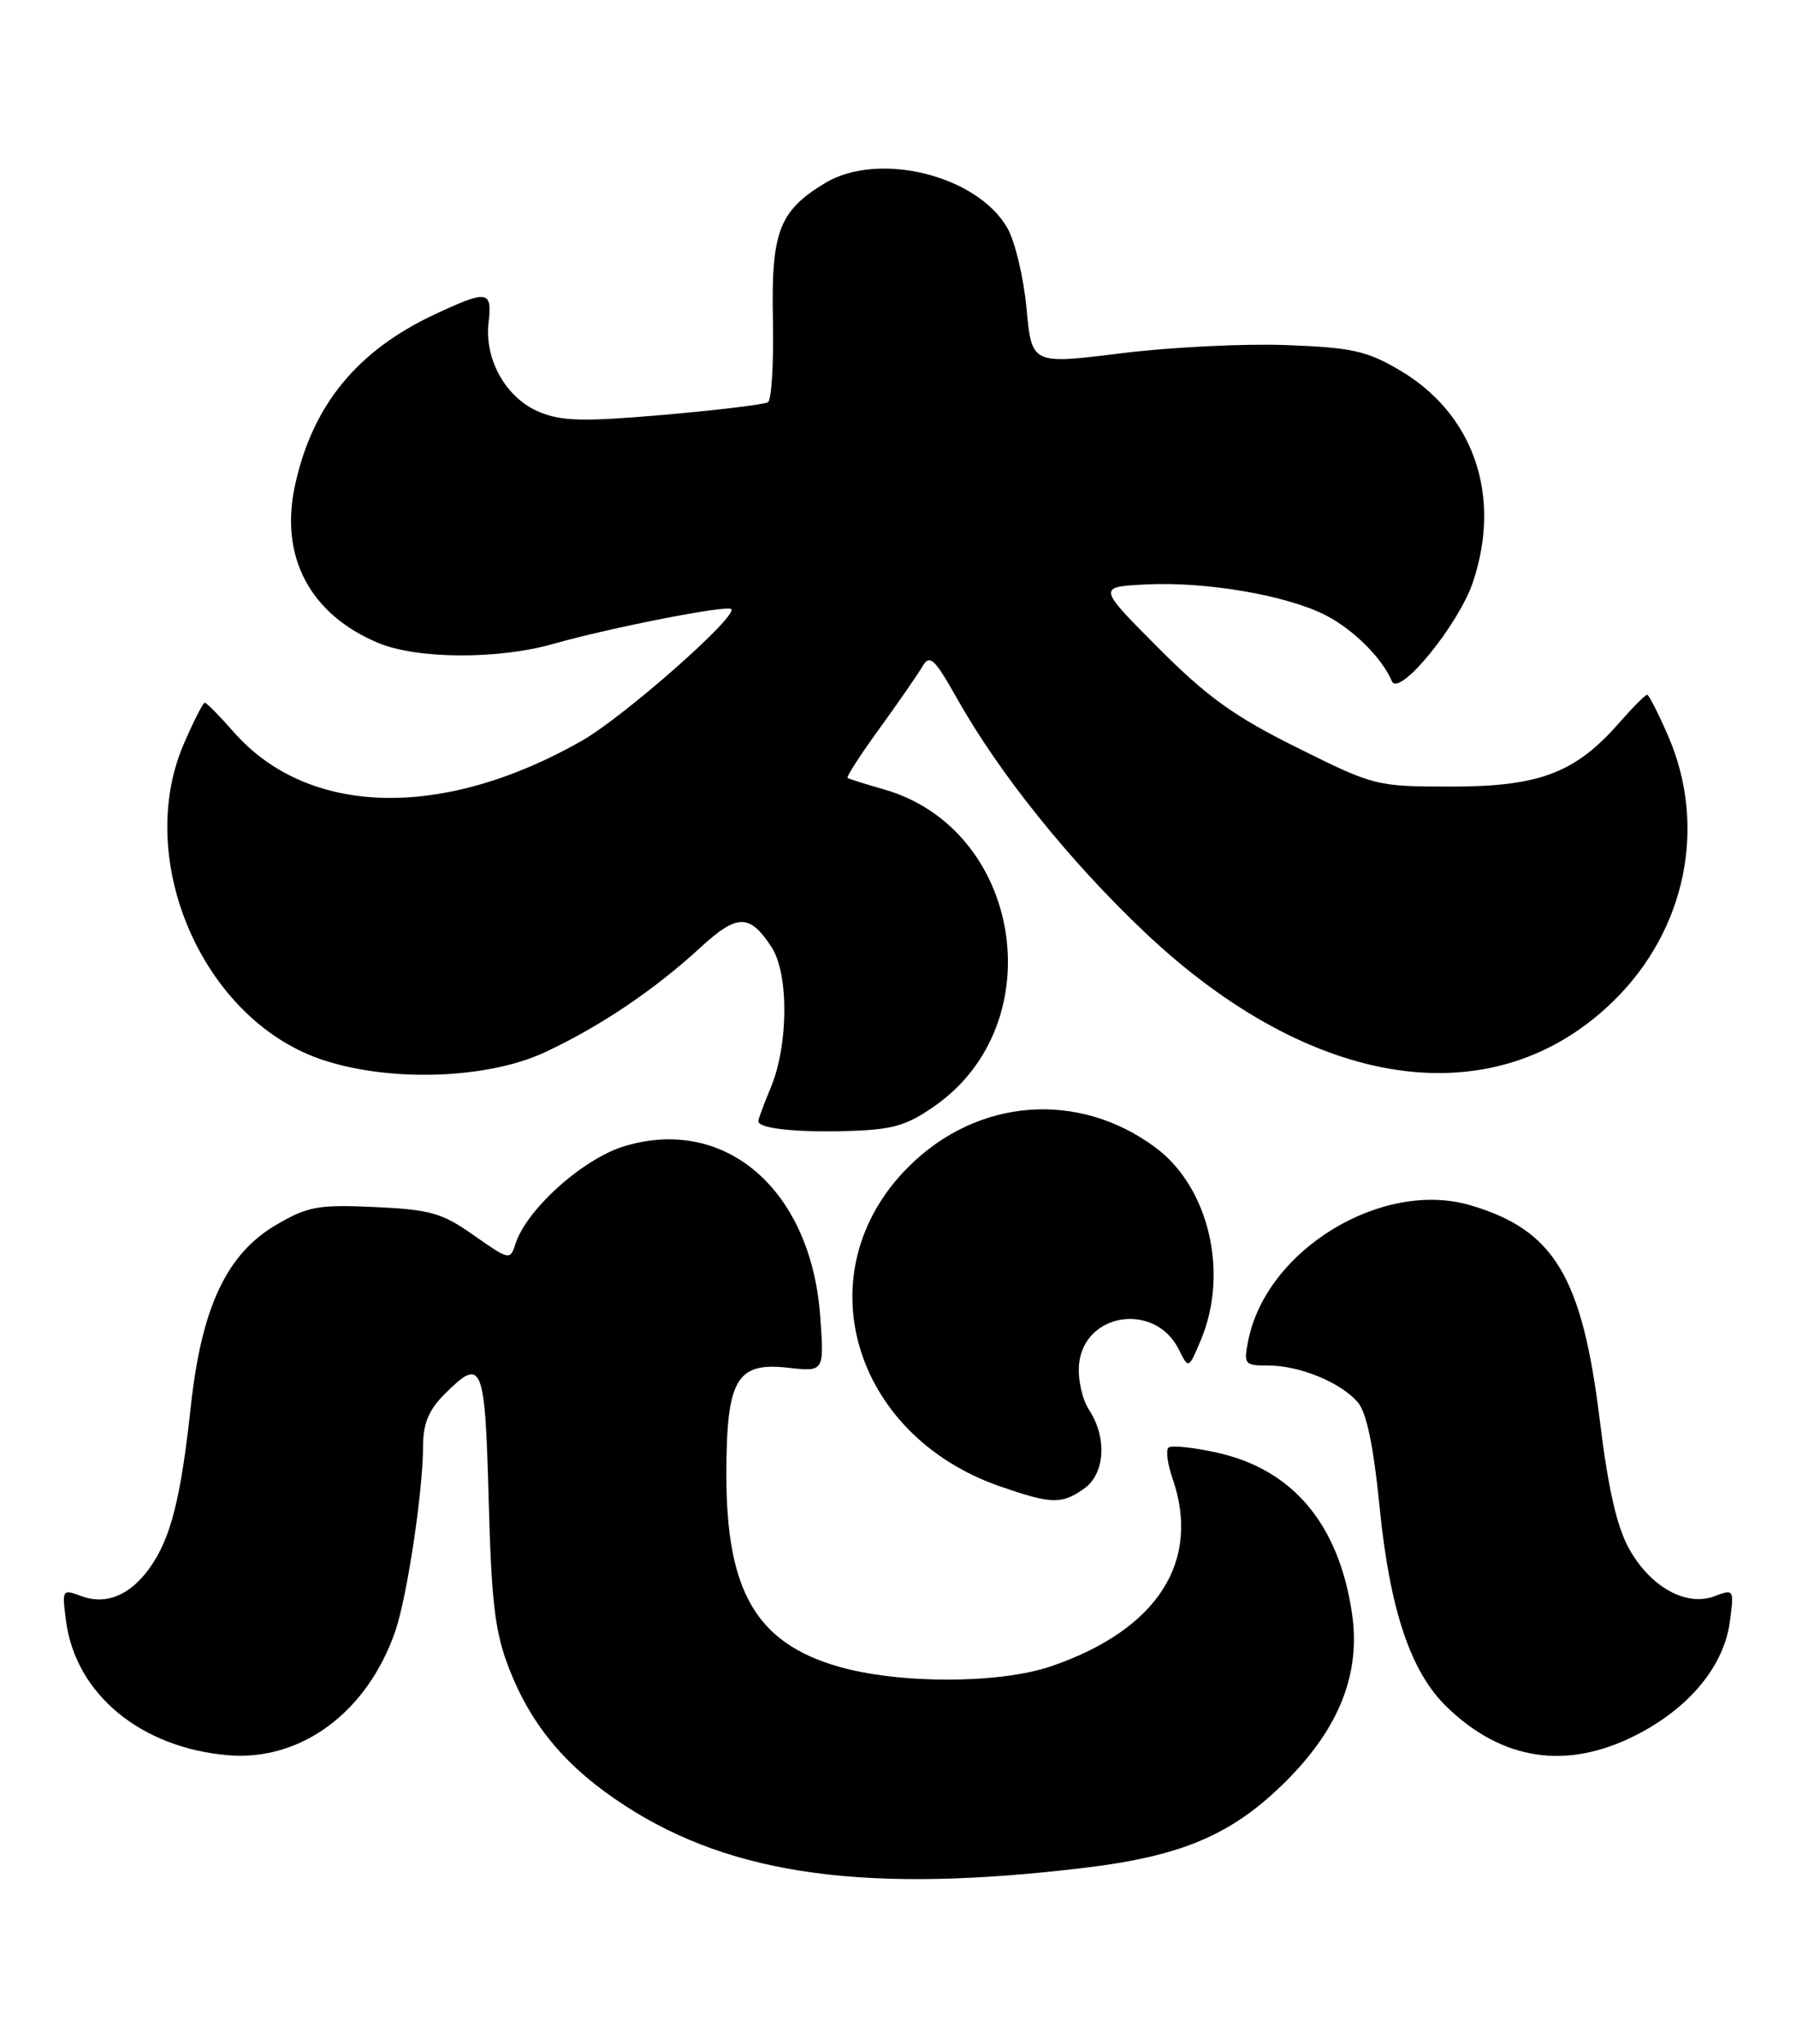 <?xml version="1.0" encoding="UTF-8" standalone="no"?>
<!DOCTYPE svg PUBLIC "-//W3C//DTD SVG 1.1//EN" "http://www.w3.org/Graphics/SVG/1.1/DTD/svg11.dtd" >
<svg xmlns="http://www.w3.org/2000/svg" xmlns:xlink="http://www.w3.org/1999/xlink" version="1.1" viewBox="0 0 225 256">
 <g >
 <path fill="currentColor"
d=" M 135.85 233.90 C 148.16 232.42 154.44 229.72 161.15 223.01 C 167.82 216.34 170.49 209.52 169.37 202.00 C 167.72 190.88 161.98 184.04 152.56 181.93 C 149.49 181.24 146.71 180.95 146.38 181.29 C 146.04 181.62 146.27 183.34 146.88 185.10 C 150.52 195.54 144.99 204.11 131.68 208.66 C 125.17 210.88 112.57 210.89 104.97 208.68 C 94.76 205.71 91.00 199.27 91.00 184.75 C 91.00 172.70 92.24 170.54 98.76 171.28 C 103.25 171.78 103.25 171.78 102.76 164.89 C 101.63 149.06 90.97 139.74 78.29 143.51 C 73.07 145.06 65.95 151.44 64.56 155.80 C 63.92 157.83 63.77 157.80 59.37 154.70 C 55.38 151.88 53.91 151.47 46.94 151.15 C 39.87 150.83 38.57 151.06 34.59 153.39 C 28.40 157.02 25.26 163.68 23.91 176.07 C 22.65 187.68 21.39 192.64 18.77 196.32 C 16.29 199.80 13.27 201.03 10.11 199.85 C 7.80 198.97 7.75 199.06 8.28 203.04 C 9.50 212.16 17.66 218.89 28.60 219.80 C 37.73 220.56 46.03 214.39 49.52 204.27 C 51.01 199.93 53.00 186.69 53.00 181.06 C 53.00 178.30 53.72 176.56 55.64 174.64 C 60.42 169.85 60.75 170.62 61.22 187.75 C 61.57 200.83 62.01 204.43 63.80 209.00 C 66.64 216.24 71.05 221.43 78.37 226.16 C 91.85 234.88 108.75 237.15 135.85 233.90 Z  M 205.02 217.25 C 211.65 213.86 215.97 208.63 216.71 203.09 C 217.26 199.02 217.22 198.96 214.81 199.88 C 211.27 201.23 206.79 198.76 204.11 193.98 C 202.56 191.22 201.47 186.46 200.41 177.78 C 198.21 159.87 194.70 154.03 184.25 150.94 C 173.17 147.66 158.65 156.48 156.38 167.86 C 155.78 170.85 155.90 171.00 158.91 171.00 C 162.83 171.00 167.98 173.12 170.11 175.61 C 171.20 176.88 172.08 181.13 172.82 188.59 C 174.10 201.56 176.71 209.36 181.25 213.75 C 188.23 220.50 196.33 221.70 205.02 217.25 Z  M 135.78 186.44 C 138.44 184.58 138.73 180.05 136.43 176.54 C 135.56 175.21 135.01 172.67 135.18 170.85 C 135.81 164.34 144.71 163.02 147.68 168.99 C 148.91 171.46 148.91 171.46 150.46 167.76 C 153.97 159.35 151.44 148.65 144.76 143.70 C 135.09 136.52 122.46 137.50 113.83 146.10 C 100.74 159.13 106.65 179.69 125.33 186.15 C 131.74 188.36 132.99 188.40 135.78 186.44 Z  M 117.15 138.46 C 131.92 128.08 128.01 103.82 110.77 98.86 C 108.42 98.19 106.36 97.54 106.18 97.42 C 106.00 97.29 107.80 94.51 110.18 91.23 C 112.56 87.95 114.98 84.45 115.56 83.46 C 116.48 81.89 117.05 82.42 119.96 87.58 C 125.23 96.93 134.00 107.83 143.40 116.73 C 164.45 136.66 187.25 139.98 202.19 125.30 C 211.20 116.45 213.87 103.50 209.02 92.25 C 207.77 89.36 206.57 87.00 206.35 87.00 C 206.12 87.00 204.53 88.60 202.81 90.56 C 197.34 96.79 192.86 98.49 181.91 98.50 C 172.44 98.50 172.18 98.44 162.53 93.64 C 154.65 89.73 151.26 87.30 145.12 81.14 C 137.50 73.50 137.50 73.50 143.50 73.19 C 151.03 72.80 161.15 74.53 166.05 77.03 C 169.52 78.80 173.15 82.40 174.37 85.30 C 175.26 87.39 182.78 78.19 184.55 72.83 C 188.16 61.99 184.59 51.77 175.30 46.33 C 171.20 43.92 169.29 43.51 161.03 43.21 C 155.79 43.02 146.49 43.48 140.38 44.25 C 129.25 45.63 129.25 45.63 128.60 38.61 C 128.24 34.75 127.16 30.22 126.20 28.55 C 122.40 21.92 109.98 18.88 103.30 22.96 C 97.59 26.44 96.61 29.03 96.83 40.03 C 96.94 45.44 96.66 50.09 96.21 50.37 C 95.75 50.65 89.88 51.36 83.16 51.95 C 73.07 52.82 70.36 52.76 67.54 51.58 C 63.39 49.85 60.66 45.02 61.21 40.37 C 61.67 36.36 61.09 36.28 54.50 39.35 C 44.70 43.93 39.10 50.79 36.94 60.86 C 35.03 69.75 38.86 76.95 47.38 80.51 C 52.22 82.54 62.40 82.60 69.28 80.64 C 76.52 78.59 91.07 75.74 91.61 76.27 C 92.48 77.15 78.17 89.75 72.90 92.76 C 55.46 102.69 38.58 102.26 29.27 91.66 C 27.51 89.65 25.88 88.00 25.65 88.00 C 25.43 88.00 24.25 90.33 23.02 93.17 C 16.78 107.67 25.36 127.49 40.09 132.61 C 48.52 135.54 60.91 135.18 68.22 131.79 C 75.07 128.61 81.98 123.97 87.73 118.67 C 92.36 114.41 93.90 114.40 96.65 118.59 C 98.84 121.93 98.79 130.86 96.55 136.22 C 95.70 138.26 95.00 140.14 95.00 140.40 C 95.00 141.31 99.62 141.82 106.21 141.63 C 111.85 141.47 113.58 140.97 117.15 138.46 Z "/>
</g>
</svg>